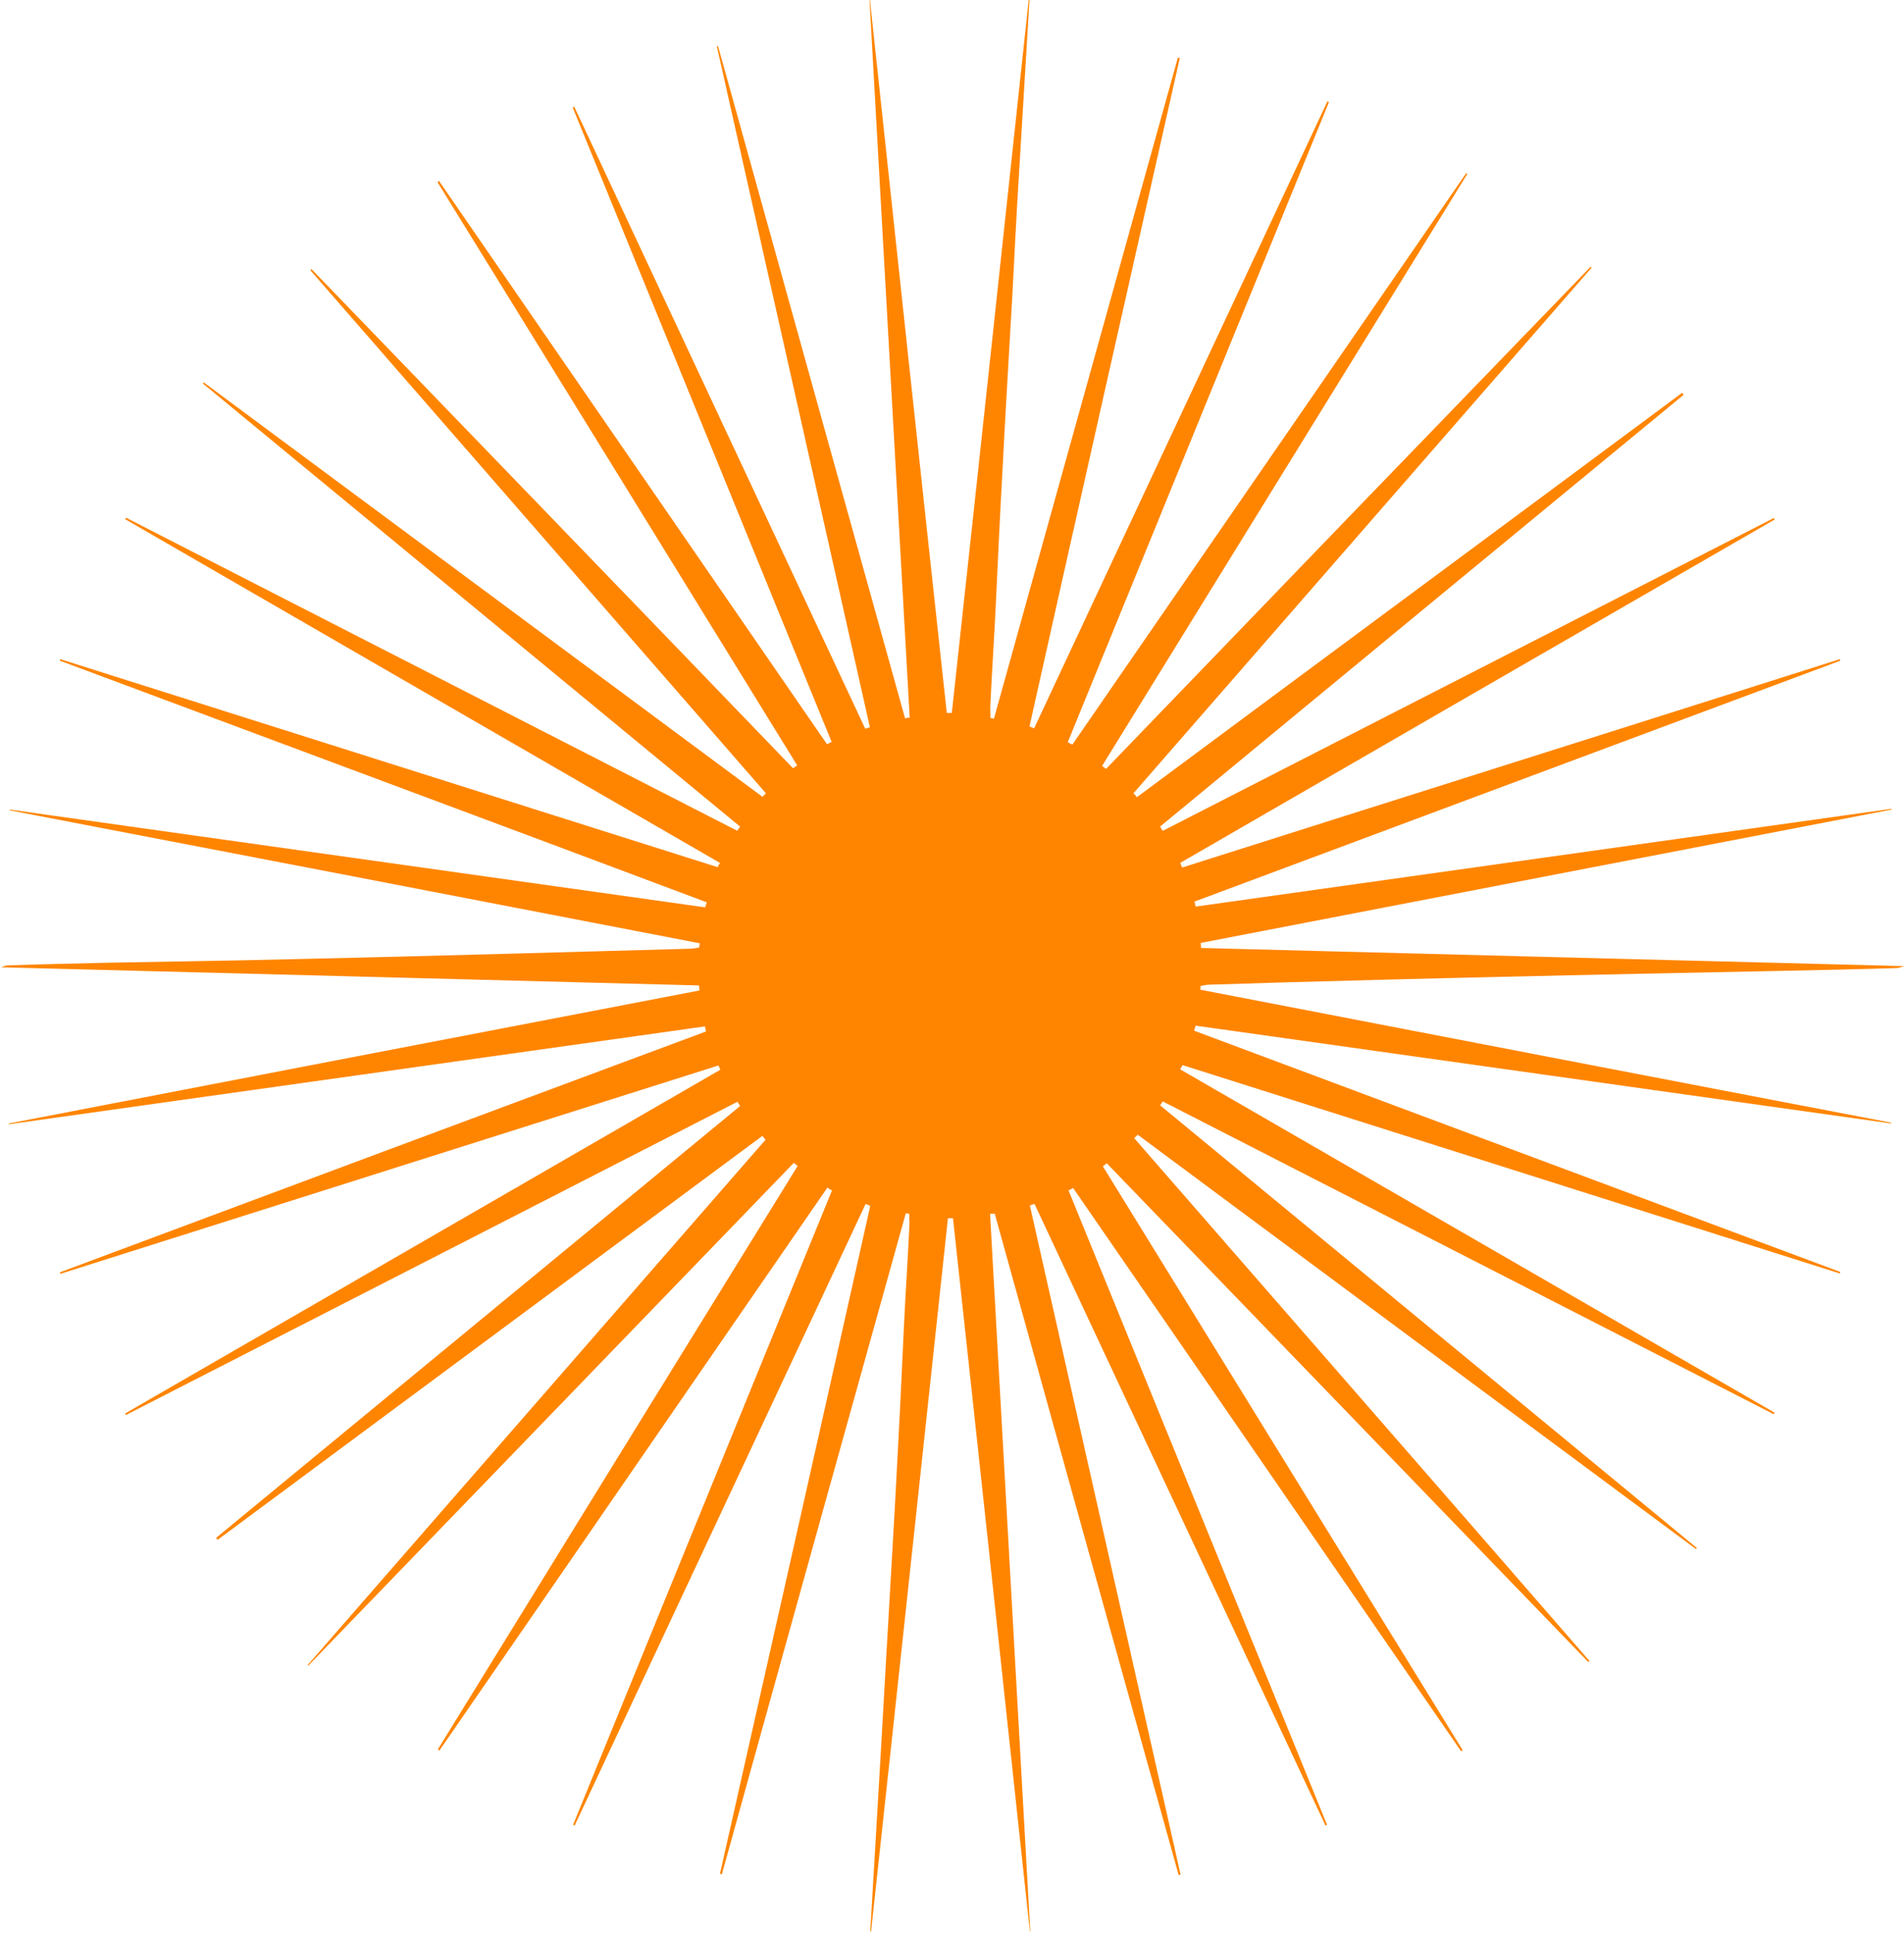 <?xml version="1.0" encoding="utf-8"?>
<!-- Generator: Adobe Illustrator 27.8.1, SVG Export Plug-In . SVG Version: 6.00 Build 0)  -->
<svg version="1.1" id="Layer_1" xmlns="http://www.w3.org/2000/svg" xmlns:xlink="http://www.w3.org/1999/xlink" x="0px" y="0px"
	 viewBox="0 0 492.7 499.9" style="enable-background:new 0 0 492.7 499.9;" xml:space="preserve">
<style type="text/css">
	.st0{fill:#FF8500;}
</style>
<path class="st0" d="M79.6,430.7c39.5-45.3,79-90.6,118.5-135.9c-0.3-0.3-0.6-0.7-0.8-1c-47,34.8-94,69.7-141,104.5
	c-0.1-0.2-0.2-0.3-0.4-0.5c45.2-37.2,90.4-74.5,135.6-111.7c-0.2-0.4-0.4-0.7-0.7-1.1C138.1,312,85.4,339,32.6,366
	c-0.1-0.1-0.2-0.3-0.2-0.4C83.7,336,135,306.4,186.4,276.7c-0.2-0.4-0.3-0.8-0.5-1.1c-56.8,18-113.5,35.9-170.3,53.9
	c0-0.1-0.1-0.3-0.1-0.4c55.7-20.8,111.5-41.6,167.2-62.3c-0.1-0.4-0.2-0.9-0.3-1.3c-60,8.4-120.1,16.9-180.1,25.3c0-0.1,0-0.2,0-0.2
	c59.6-11.5,119.2-23,178.7-34.4c0-0.4-0.1-0.9-0.1-1.3c-59.9-1.6-119.8-3.1-180.7-4.7c1.2-0.4,1.6-0.5,1.9-0.5
	c9-0.3,18-0.5,26.9-0.7c15.6-0.3,31.2-0.5,46.7-0.9c18.6-0.4,37.1-0.9,55.7-1.4c15.7-0.4,31.4-0.9,47.1-1.3c0.8,0,1.6-0.2,2.4-0.3
	c0.1-0.4,0.1-0.7,0.2-1.1c-59.5-11.5-119.1-23-178.6-34.4c0-0.1,0-0.2,0-0.2c60,8.4,120,16.9,180,25.3c0.1-0.4,0.2-0.8,0.4-1.3
	C127,212.4,71.2,191.7,15.5,170.9c0-0.1,0.1-0.3,0.1-0.4c56.7,17.9,113.4,35.9,170.1,53.8c0.2-0.4,0.4-0.8,0.6-1.1
	C135,193.6,83.7,163.9,32.4,134.3c0.1-0.1,0.1-0.3,0.2-0.4c52.7,27,105.5,54,158.2,81c0.2-0.4,0.5-0.7,0.7-1.1
	c-46.3-38.2-92.7-76.4-139-114.6c0.1-0.1,0.2-0.2,0.2-0.3c48.2,35.7,96.4,71.5,144.6,107.2c0.3-0.3,0.6-0.6,0.9-0.9
	C158.9,160.1,119.6,115,80.3,69.9c0.1-0.1,0.2-0.2,0.3-0.3c41.5,43,83.1,86,124.6,129.1c0.4-0.2,0.7-0.5,1.1-0.7
	c-31-50.3-62-100.6-93.1-150.9c0.1-0.1,0.3-0.2,0.4-0.3c33.5,48.6,66.9,97.1,100.4,145.7c0.4-0.2,0.8-0.4,1.2-0.6
	c-22.3-54.7-44.7-109.4-67-164.1c0.1-0.1,0.3-0.1,0.4-0.2c25.1,53.6,50.2,107.3,75.3,160.9c0.4-0.1,0.8-0.3,1.2-0.4
	C211.9,129.3,198.7,70.6,185.5,12c0.1,0,0.2-0.1,0.3-0.1c16.1,58,32.3,116,48.4,173.9c0.4-0.1,0.8-0.1,1.2-0.2
	c-3.5-61.9-6.9-123.8-10.4-185.7c0,0,0.1,0,0.1,0c6.6,61.5,13.2,123,19.9,184.5c0.4,0,0.9,0,1.3,0C253,123,259.6,61.5,266.2,0
	c0.1,0,0.1,0,0.2,0c-0.9,15.5-1.9,30.9-2.8,46.4c-0.6,9.8-1.1,19.6-1.6,29.4c-0.9,16-1.9,32-2.7,48c-0.6,10.8-1.1,21.5-1.6,32.3
	c-0.4,8.6-1,17.2-1.4,25.8c-0.1,1.3,0,2.6,0,3.8c0.3,0.1,0.6,0.1,0.9,0.2c15.9-57,31.7-114,47.6-171c0.2,0,0.3,0.1,0.5,0.1
	c-13,57.6-26,115.2-38.9,172.9c0.4,0.2,0.8,0.3,1.2,0.5c25.3-54.1,50.6-108.1,75.9-162.2c0.1,0.1,0.2,0.1,0.4,0.2
	c-22.5,55.2-45.1,110.4-67.6,165.6c0.4,0.2,0.8,0.4,1.2,0.6c34-49.3,67.9-98.5,101.9-147.8c0.1,0.1,0.2,0.1,0.3,0.2
	c-31.5,51-63,102.1-94.5,153.1c0.3,0.3,0.7,0.5,1,0.8C328,155.5,369.8,112.2,411.6,69c0.1,0.1,0.2,0.2,0.3,0.2
	c-39.5,45.3-79.1,90.7-118.6,136c0.3,0.3,0.6,0.6,0.9,1c47-34.9,94.1-69.7,141.1-104.6c0.1,0.2,0.2,0.3,0.4,0.5
	c-45.2,37.2-90.4,74.5-135.5,111.7c0.2,0.4,0.4,0.7,0.7,1.1c52.7-27,105.4-53.9,158.1-80.9c0.1,0.1,0.2,0.3,0.2,0.4
	c-51.3,29.6-102.6,59.2-153.8,88.8c0.2,0.4,0.3,0.8,0.5,1.2c56.7-18,113.5-35.9,170.2-53.9c0,0.1,0.1,0.3,0.1,0.4
	c-55.7,20.8-111.4,41.5-167.1,62.3c0.1,0.4,0.2,0.9,0.3,1.3c60-8.4,120.1-16.9,180.1-25.3c0,0.1,0,0.2,0,0.2
	c-59.6,11.5-119.2,23-178.8,34.5c0,0.4,0.1,0.9,0.1,1.3c60.3,1.6,120.7,3.1,182,4.7c-1.2,0.3-1.6,0.5-1.9,0.5
	c-9.6,0.3-19.2,0.5-28.7,0.7c-24.9,0.5-49.8,1-74.8,1.6c-18.3,0.4-36.6,0.9-55,1.4c-6.5,0.2-12.9,0.4-19.4,0.6
	c-0.8,0-1.5,0.2-2.3,0.3c0,0.3-0.1,0.7-0.1,1c59.6,11.5,119.2,23,178.8,34.4c0,0.1,0,0.2,0,0.2c-60-8.4-120-16.9-180-25.3
	c-0.1,0.4-0.3,0.8-0.4,1.3c55.7,20.8,111.4,41.6,167.2,62.4c0,0.1-0.1,0.3-0.1,0.4c-56.7-18-113.4-35.9-170.1-53.9
	c-0.2,0.4-0.4,0.8-0.6,1.1c51.3,29.6,102.5,59.2,153.8,88.8c-0.1,0.1-0.1,0.3-0.2,0.4c-52.7-27-105.4-53.9-158.1-80.9
	c-0.2,0.3-0.5,0.7-0.7,1c46.3,38.2,92.6,76.3,138.9,114.5c-0.1,0.1-0.2,0.2-0.2,0.3c-48.2-35.7-96.3-71.4-144.5-107.2
	c-0.3,0.3-0.6,0.6-0.9,0.9c39.3,45.1,78.6,90.1,117.8,135.2c-0.1,0.1-0.2,0.2-0.3,0.3c-41.5-43-83.1-86-124.6-129
	c-0.3,0.3-0.7,0.5-1,0.8c31,50.3,62.1,100.7,93.1,151c-0.1,0.1-0.3,0.2-0.4,0.3c-33.5-48.6-66.9-97.2-100.4-145.7
	c-0.4,0.2-0.8,0.4-1.2,0.6c22.3,54.7,44.6,109.4,66.9,164.1c-0.1,0.1-0.3,0.1-0.4,0.2c-25.1-53.6-50.2-107.2-75.3-160.8
	c-0.4,0.1-0.8,0.3-1.2,0.4c13,57.7,26,115.4,39,173.1c-0.2,0-0.3,0.1-0.5,0.1c-15.9-57-31.8-114.1-47.6-171.1
	c-0.4,0-0.8,0.1-1.2,0.1c3.5,61.9,6.9,123.8,10.4,185.6c0,0-0.1,0-0.1,0c-6.6-61.5-13.2-123-19.9-184.5c-0.4,0-0.9,0-1.3,0
	c-6.6,61.5-13.2,123-19.9,184.5c-0.1,0-0.1,0-0.2,0c0.9-15.3,1.8-30.6,2.7-45.9c0.6-9.9,1.1-19.8,1.7-29.8c0.9-16,1.9-32,2.7-48
	c0.6-10.9,1.1-21.8,1.6-32.6c0.4-8.6,1-17.2,1.4-25.8c0.1-1.2,0-2.3,0-3.5c-0.3-0.1-0.6-0.1-0.9-0.2c-15.9,57-31.8,114-47.6,171
	c-0.2,0-0.3-0.1-0.5-0.1c13-57.6,26-115.2,38.9-172.8c-0.4-0.2-0.8-0.3-1.2-0.5c-25.1,53.6-50.2,107.2-75.3,160.8
	c-0.1-0.1-0.3-0.1-0.4-0.2c22.3-54.7,44.7-109.4,67-164.1c-0.4-0.2-0.8-0.4-1.2-0.7c-33.5,48.5-66.9,97.1-100.4,145.6
	c-0.1-0.1-0.3-0.2-0.4-0.3c31-50.3,62-100.6,93.1-150.9c-0.3-0.3-0.7-0.6-1-0.8c-41.8,43.3-83.6,86.5-125.4,129.8
	C79.7,430.9,79.6,430.8,79.6,430.7z"/>
</svg>

